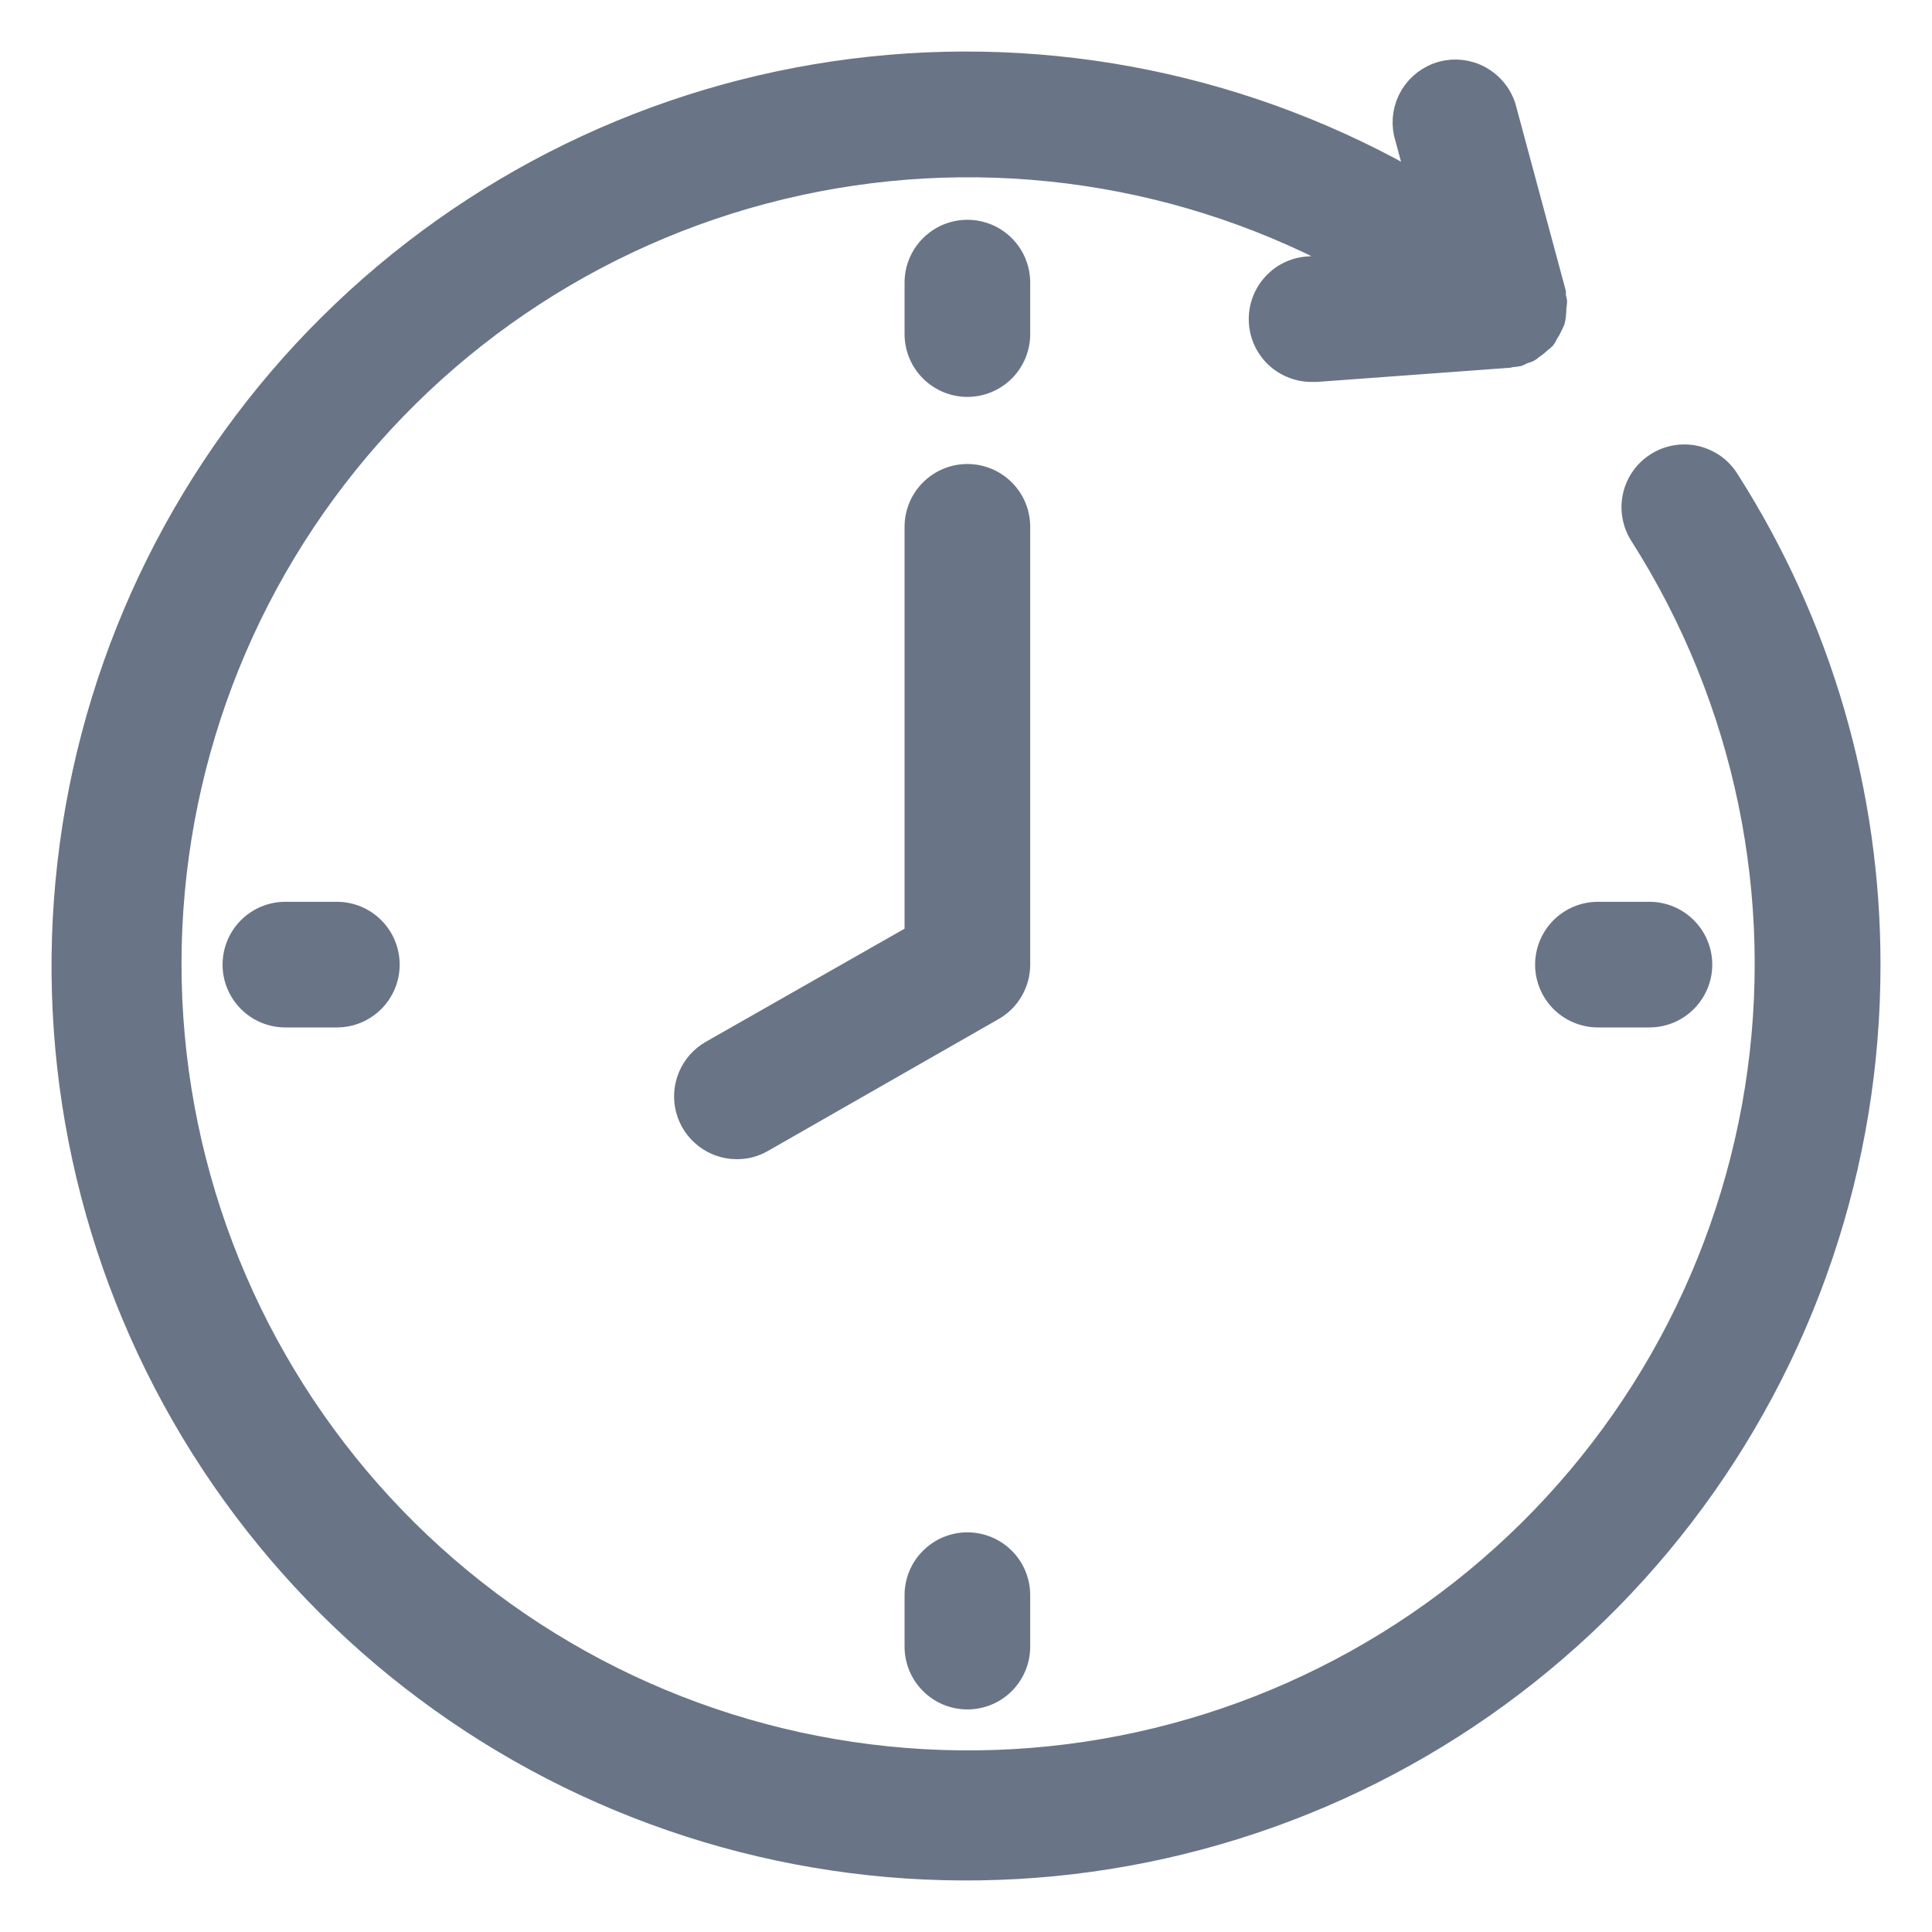 <svg width="30" height="30" viewBox="0 0 30 30" fill="none" xmlns="http://www.w3.org/2000/svg">
<path d="M29 14.979C29.005 18.065 27.989 21.066 26.112 23.516C24.235 25.966 21.6 27.727 18.619 28.524C15.637 29.322 12.476 29.112 9.626 27.927C6.776 26.742 4.397 24.649 2.86 21.973C1.323 19.297 0.713 16.187 1.126 13.128C1.538 10.07 2.95 7.233 5.141 5.06C7.333 2.886 10.181 1.498 13.243 1.111C16.305 0.723 19.409 1.359 22.073 2.918L21.843 2.07C21.799 1.875 21.833 1.67 21.936 1.499C22.04 1.328 22.206 1.203 22.399 1.151C22.592 1.099 22.798 1.124 22.973 1.221C23.148 1.317 23.28 1.477 23.34 1.668L24.115 4.546C24.115 4.565 24.115 4.583 24.115 4.603C24.115 4.623 24.13 4.653 24.133 4.679V4.69C24.131 4.718 24.128 4.746 24.122 4.774C24.123 4.816 24.121 4.859 24.115 4.901C24.112 4.926 24.108 4.95 24.102 4.974C24.09 5.002 24.077 5.03 24.062 5.058C24.044 5.099 24.021 5.138 23.995 5.175C23.985 5.194 23.98 5.214 23.967 5.231L23.957 5.24C23.938 5.261 23.915 5.275 23.895 5.293C23.859 5.327 23.821 5.358 23.78 5.385C23.76 5.397 23.743 5.417 23.721 5.428C23.695 5.438 23.669 5.446 23.642 5.453C23.618 5.467 23.593 5.479 23.567 5.49C23.538 5.496 23.508 5.5 23.477 5.501C23.462 5.501 23.447 5.51 23.431 5.512H23.42L20.448 5.73H20.392C20.187 5.737 19.987 5.662 19.836 5.522C19.686 5.382 19.598 5.187 19.591 4.982C19.584 4.776 19.659 4.576 19.799 4.426C19.939 4.275 20.134 4.187 20.34 4.18L21.084 4.127C18.441 2.652 15.351 2.193 12.393 2.837C9.436 3.48 6.816 5.182 5.025 7.622C3.234 10.061 2.397 13.071 2.669 16.085C2.942 19.1 4.307 21.91 6.506 23.989C8.706 26.068 11.589 27.271 14.614 27.373C17.639 27.476 20.596 26.469 22.931 24.544C25.266 22.618 26.817 19.906 27.293 16.917C27.768 13.928 27.135 10.868 25.513 8.313C25.455 8.228 25.414 8.131 25.394 8.029C25.373 7.927 25.373 7.822 25.394 7.721C25.415 7.619 25.456 7.522 25.515 7.437C25.574 7.351 25.649 7.279 25.737 7.223C25.825 7.167 25.923 7.129 26.025 7.112C26.127 7.095 26.232 7.098 26.333 7.122C26.434 7.147 26.529 7.191 26.613 7.252C26.697 7.314 26.767 7.392 26.82 7.481C28.247 9.721 29.003 12.322 29 14.979ZM15.797 4.388C15.797 4.182 15.715 3.985 15.57 3.84C15.425 3.694 15.227 3.613 15.022 3.613C14.816 3.613 14.619 3.694 14.474 3.84C14.328 3.985 14.246 4.182 14.246 4.388V5.188C14.246 5.393 14.328 5.591 14.474 5.736C14.619 5.881 14.816 5.963 15.022 5.963C15.227 5.963 15.425 5.881 15.57 5.736C15.715 5.591 15.797 5.393 15.797 5.188V4.388ZM24.812 15.754H25.612C25.818 15.754 26.015 15.672 26.16 15.527C26.306 15.381 26.388 15.184 26.388 14.979C26.388 14.773 26.306 14.576 26.16 14.43C26.015 14.285 25.818 14.203 25.612 14.203H24.812C24.607 14.203 24.41 14.285 24.264 14.43C24.119 14.576 24.037 14.773 24.037 14.979C24.037 15.184 24.119 15.381 24.264 15.527C24.41 15.672 24.607 15.754 24.812 15.754ZM15.022 23.994C14.816 23.994 14.619 24.076 14.474 24.221C14.328 24.366 14.246 24.564 14.246 24.769V25.569C14.246 25.775 14.328 25.972 14.474 26.117C14.619 26.263 14.816 26.344 15.022 26.344C15.227 26.344 15.425 26.263 15.57 26.117C15.715 25.972 15.797 25.775 15.797 25.569V24.769C15.797 24.564 15.715 24.366 15.57 24.221C15.425 24.076 15.227 23.994 15.022 23.994ZM4.431 14.203C4.225 14.203 4.028 14.285 3.883 14.43C3.737 14.576 3.656 14.773 3.656 14.979C3.656 15.184 3.737 15.381 3.883 15.527C4.028 15.672 4.225 15.754 4.431 15.754H5.231C5.437 15.754 5.634 15.672 5.779 15.527C5.925 15.381 6.006 15.184 6.006 14.979C6.006 14.773 5.925 14.576 5.779 14.43C5.634 14.285 5.437 14.203 5.231 14.203H4.431ZM15.797 8.18C15.797 7.974 15.715 7.777 15.57 7.632C15.425 7.487 15.227 7.405 15.022 7.405C14.816 7.405 14.619 7.487 14.474 7.632C14.328 7.777 14.246 7.974 14.246 8.18V14.537L11.057 16.352C10.909 16.437 10.793 16.568 10.727 16.726C10.661 16.884 10.649 17.059 10.693 17.224C10.737 17.389 10.834 17.535 10.97 17.639C11.105 17.744 11.271 17.8 11.442 17.8C11.577 17.801 11.71 17.765 11.826 17.698L15.406 15.651C15.525 15.584 15.623 15.486 15.692 15.367C15.761 15.249 15.797 15.115 15.797 14.979V8.18Z" fill="#697586" stroke="#697586" stroke-width="0.4"/>
</svg>
